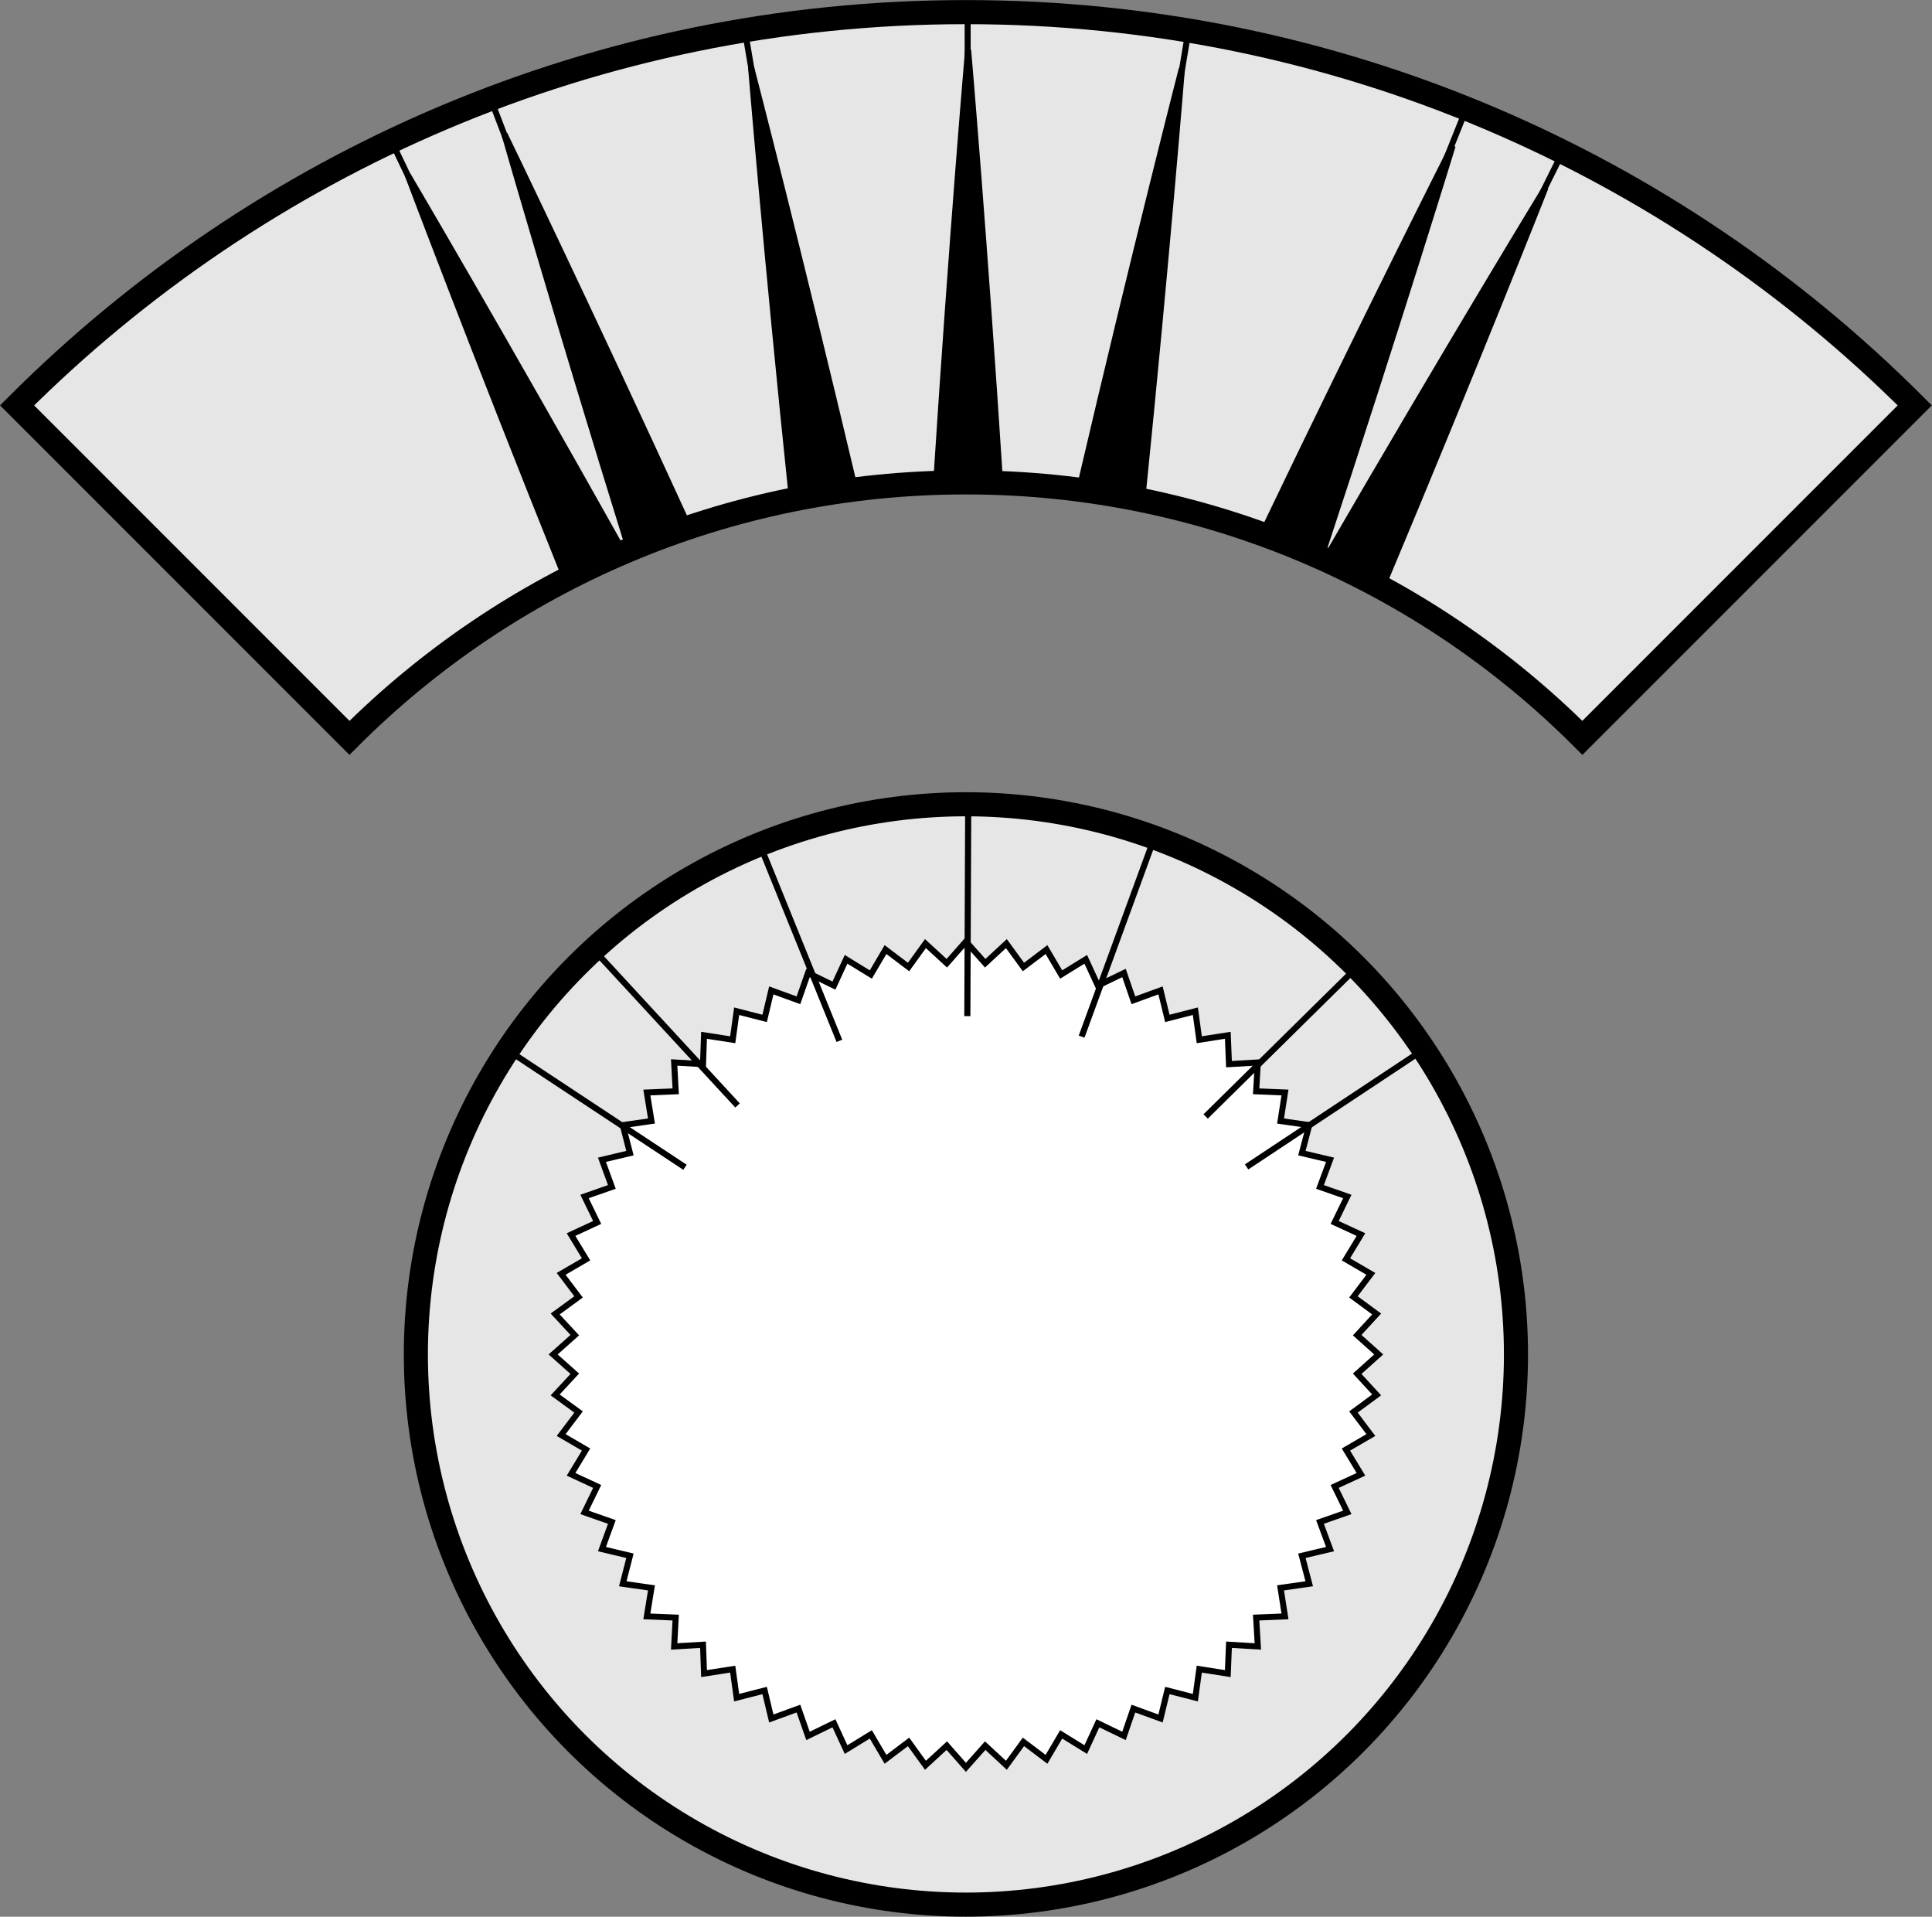 <?xml version="1.0" encoding="UTF-8" standalone="no"?>
<!-- Creator: CorelDRAW X5 -->

<svg
        style="fill-rule:evenodd;text-rendering:geometricPrecision;image-rendering:optimizeQuality;clip-rule:evenodd;shape-rendering:geometricPrecision"
        xml:space="preserve"
        viewBox="0 0 11317 11225"
        version="1.1"
        id="svg100"
        sodipodi:docname="1412207692.svg"
        inkscape:version="1.2.2 (732a01da63, 2022-12-09)"
        xmlns:inkscape="http://www.inkscape.org/namespaces/inkscape"
        xmlns:sodipodi="http://sodipodi.sourceforge.net/DTD/sodipodi-0.dtd"
        xmlns="http://www.w3.org/2000/svg"
        xmlns:svg="http://www.w3.org/2000/svg"><rect x="0" y="0" width="11317" height="11225" fill="#808080" stroke="none"/><sodipodi:namedview
   id="namedview102"
   pagecolor="#ffffff"
   bordercolor="#000000"
   borderopacity="0.25"
   inkscape:showpageshadow="2"
   inkscape:pageopacity="0.0"
   inkscape:pagecheckerboard="0"
   inkscape:deskcolor="#d1d1d1"
   showgrid="false"
   showguides="true"
   inkscape:zoom="0.18298441"
   inkscape:cx="3082.2298"
   inkscape:cy="4415.6767"
   inkscape:window-width="3840"
   inkscape:window-height="2054"
   inkscape:window-x="-11"
   inkscape:window-y="-11"
   inkscape:window-maximized="1"
   inkscape:current-layer="svg100"><sodipodi:guide
     position="5989.666,3303.184"
     orientation="0,-1"
     id="guide380"
     inkscape:locked="false" /><sodipodi:guide
        position="5657.336,3098.376"
        orientation="1,0"
        id="guide382"
        inkscape:locked="false"/>
</sodipodi:namedview>

    <defs
            id="defs55">
  <style
          type="text/css"
          id="style53">
    .str0 {stroke:black;stroke-width:35.28}
    .str2 {stroke:black;stroke-width:35.28}
    .str3 {stroke:black;stroke-width:35.82}
    .str1 {stroke:black;stroke-width:141.1}
    .fil0 {fill:none}
    .fil2 {fill:black}
    .fil1 {fill:#E6E6E6}
    .fil3 {fill:white}
  </style>
 </defs>

    <path
            class="fil1 str1"
            d="M 2047,4321 100,2374 C 1523,951 3488,71 5658,71 7828,71 9794,951 11216,2374 L 9269,4321 C 8345,3397 7068,2825 5658,2825 4248,2825 2971,3397 2047,4321 Z"
            id="path59"/>
    <circle
            cy="7932"
            cx="5658"
            r="3222"
            class="fil1 str1"
            id="circle61"/>
    <polygon
            id="circle"
            points="5895,5526 5995,5663 6130,5561 6216,5707 6360,5618 6431,5772 6584,5698 6639,5858 6798,5800 6838,5964 7002,5922 7025,6089 7192,6063 7199,6232 7368,6222 7358,6391 7527,6398 7501,6565 7669,6589 7626,6753 7791,6792 7732,6951 7892,7007 7818,7159 7972,7230 7884,7375 8030,7460 7928,7595 8064,7695 7950,7819 8076,7932 7950,8045 8064,8169 7928,8269 8030,8404 7884,8489 7972,8634 7818,8705 7892,8857 7732,8913 7791,9072 7626,9111 7669,9275 7501,9299 7527,9466 7358,9473 7368,9642 7199,9632 7192,9801 7025,9775 7002,9942 6838,9900 6798,10064 6639,10006 6584,10166 6431,10092 6360,10246 6216,10157 6130,10303 5995,10201 5895,10338 5771,10223 5658,10350 5546,10223 5421,10338 5322,10201 5187,10303 5101,10157 4956,10246 4885,10092 4733,10166 4677,10006 4518,10064 4479,9900 4315,9942 4292,9775 4124,9801 4118,9632 3949,9642 3958,9473 3789,9466 3816,9299 3648,9275 3690,9111 3526,9072 3584,8913 3424,8857 3498,8705 3345,8634 3433,8489 3287,8404 3389,8269 3252,8169 3367,8045 3240,7932 3367,7819 3252,7695 3389,7595 3287,7460 3433,7375 3345,7230 3498,7159 3424,7007 3584,6951 3526,6792 3690,6753 3648,6589 3816,6565 3789,6398 3958,6391 3949,6222 4118,6232 4124,6063 4292,6089 4315,5922 4479,5964 4518,5800 4677,5858 4733,5698 4885,5772 4956,5618 5101,5707 5187,5561 5322,5663 5421,5526 5546,5641 5658,5514 5771,5641 "
            class="fil3 str0"/>
    <line
            y1="1221.693"
            x2="2873.718"
            x1="3119.486"
            y2="577.775"
            class="fil0 str2 line33"
            id="line33_1"
            inkscape:transform-center-x="2662.8852"
            inkscape:transform-center-y="-7012.4599"/>
    <line
            y1="755.775"
            x2="5668.135"
            x1="5668.491"
            y2="66.549"
            class="fil0 str2 line33"
            id="line33_2"
            inkscape:transform-center-x="-8.8259816"
            inkscape:transform-center-y="-7501.0315"/>
    <line
            y1="1274.118"
            x2="8589.897"
            x1="8333.501"
            y2="634.357"
            class="fil0 str2 line33"
            id="line33_3"
            inkscape:transform-center-x="-2802.212"
            inkscape:transform-center-y="-6957.9565"/>
    <line
            y1="1447.761"
            x2="2292.605"
            x1="2589.387"
            y2="825.705"
            class="fil0 str2 line25"
            id="line25_1"
            inkscape:transform-center-x="3218.4911"
            inkscape:transform-center-y="-6775.4605"/>
    <line
            y1="854.019"
            x2="4362.699"
            x1="4477.72"
            y2="174.458"
            class="fil0 str2 line25"
            id="line25_2"
            inkscape:transform-center-x="1239.2781"
            inkscape:transform-center-y="-7397.9551"/>
    <line
            y1="855.35"
            x2="6962.545"
            x1="6849.174"
            y2="175.511"
            class="fil0 str2 line25"
            id="line25_3"
            inkscape:transform-center-x="-1246.3724"
            inkscape:transform-center-y="-7396.7632"/>
    <line
            y1="1505.535"
            x2="9154.418"
            x1="8848.395"
            y2="887.973"
            class="fil0 str2 line25"
            id="line25_4"
            inkscape:transform-center-x="-3341.9191"
            inkscape:transform-center-y="-6715.4397"/>
    <path
            id="arrow25_1"
            class="fil2 str3 arrow25"
            d="M 3310.95,3384.468 C 2772.775,2046.149 2388.569,1025.285 2388.569,1025.285 c 0,0 554.113,940.562 1258.632,2198.025 -117.627,50.923 -230.496,105.971 -336.252,161.158 z"
            sodipodi:nodetypes="cccc"
            inkscape:transform-center-x="2625.1988"
            inkscape:transform-center-y="-5686.6419"/>
    <path
            id="arrow25_2"
            class="fil2 str3 arrow25"
            d="M 4638.724,2917.223 C 4488.88,1482.554 4399.88,395.421 4399.88,395.421 c 0,0 274.43,1056.591 606.43,2459.21 -127.09,16.652 -250.739,38.578 -367.586,62.592 z"
            sodipodi:nodetypes="cccc"
            inkscape:transform-center-x="939.9892"
            inkscape:transform-center-y="-6235.1962"/>
    <path
            id="arrow25_3"
            class="fil2 str3 arrow25"
            d="M 6322.916,2862.584 C 6651.112,1457.943 6922.997,401.602 6922.997,401.602 c 0,0 -86.677,1088.202 -232.265,2522.206 -125.536,-25.881 -249.548,-45.652 -367.816,-61.224 z"
            sodipodi:nodetypes="cccc"
            inkscape:transform-center-x="-979.8726"
            inkscape:transform-center-y="-6228.8137"/>
    <path
            id="arrow25_4"
            class="fil2 str3 arrow25"
            d="m 7760.072,3279.5 c 723.597,-1247.852 1291.749,-2178.971 1291.749,-2178.971 0,0 -400.288,1015.611 -957.78,2344.808 -112.53,-61.369 -225.384,-116.45 -333.969,-165.837 z"
            sodipodi:nodetypes="cccc"
            inkscape:transform-center-x="-2762.862"
            inkscape:transform-center-y="-5618.5858"/>
    <path
            id="arrow33_1"
            class="fil2 str3 arrow33"
            d="M 3683.062,3210.635 C 3254.877,1833.179 2954.484,784.588 2954.484,784.588 c 0,0 476.237,982.291 1076.761,2292.609 -121.36,41.244 -238.311,86.984 -348.183,133.438 z"
            sodipodi:nodetypes="cccc"
            inkscape:transform-center-x="2150.2192"
            inkscape:transform-center-y="-5893.9069"/>
    <path
            id="arrow33_2"
            class="fil2 str3 arrow33"
            d="m 5484.62,2819.316 c 92.158,-1439.526 186.191,-2526.235 186.191,-2526.235 0,0 93.893,1087.603 186.686,2525.989 -128.085,-4.833 -253.66,-3.891 -372.877,0.247 z"
            sodipodi:nodetypes="cccc"
            inkscape:transform-center-x="-27.9742"
            inkscape:transform-center-y="-6335.3204"/>
    <path
            id="arrow33_3"
            class="fil2 str3 arrow33"
            d="M 7391.857,3127.681 C 8015.364,1826.925 8508.743,854.117 8508.743,854.117 c 0,0 -319.407,1043.876 -770.941,2412.7 -116.996,-52.355 -233.822,-98.415 -345.946,-139.135 z"
            sodipodi:nodetypes="cccc"
            inkscape:transform-center-x="-2307.2163"
            inkscape:transform-center-y="-5831.052"/>
    <line
            y1="6835.877"
            x2="3031.192"
            x1="4012.388"
            y2="6187.625"
            class="fil0 str3 marker25"
            id="marker25_1"
            inkscape:transform-center-y="-1411.3406"
            inkscape:transform-center-x="2136.2103"/>
    <line
            y1="6095.304"
            x2="4474.976"
            x1="4916.873"
            y2="5005.486"
            class="fil0 str3 marker25"
            id="marker25_2"
            inkscape:transform-center-y="-2372.6963"
            inkscape:transform-center-x="962.07537"/>
    <line
            y1="6070.849"
            x2="6739.774"
            x1="6335.698"
            y2="4966.45"
            class="fil0 str3 marker25"
            id="marker25_3"
            inkscape:transform-center-y="-2404.4419"
            inkscape:transform-center-x="-879.73616"/>
    <line
            y1="6833.672"
            x2="8282.479"
            x1="7302.154"
            y2="6184.106"
            class="fil0 str3 marker25"
            id="marker25_4"
            inkscape:transform-center-y="-1414.2024"
            inkscape:transform-center-x="-2134.3167"/>
    <line
            y1="6473.824"
            x2="3522.544"
            x1="4320.204"
            y2="5609.698"
            class="fil0 str3 marker33"
            id="marker33_1"
            inkscape:transform-center-y="-1881.3308"
            inkscape:transform-center-x="1736.6262"/>
    <line
            y1="5950.782"
            x2="5671.282"
            x1="5666.321"
            y2="4774.792"
            class="fil0 str3 marker33"
            id="marker33_2"
            inkscape:transform-center-y="-2560.3047"
            inkscape:transform-center-x="-10.801534"/>
    <line
            y1="6538.218"
            x2="7899.695"
            x1="7062.351"
            y2="5712.488"
            class="fil0 str3 marker33"
            id="marker33_3"
            inkscape:transform-center-y="-1797.7385"
            inkscape:transform-center-x="-1823.0232"/></svg>
